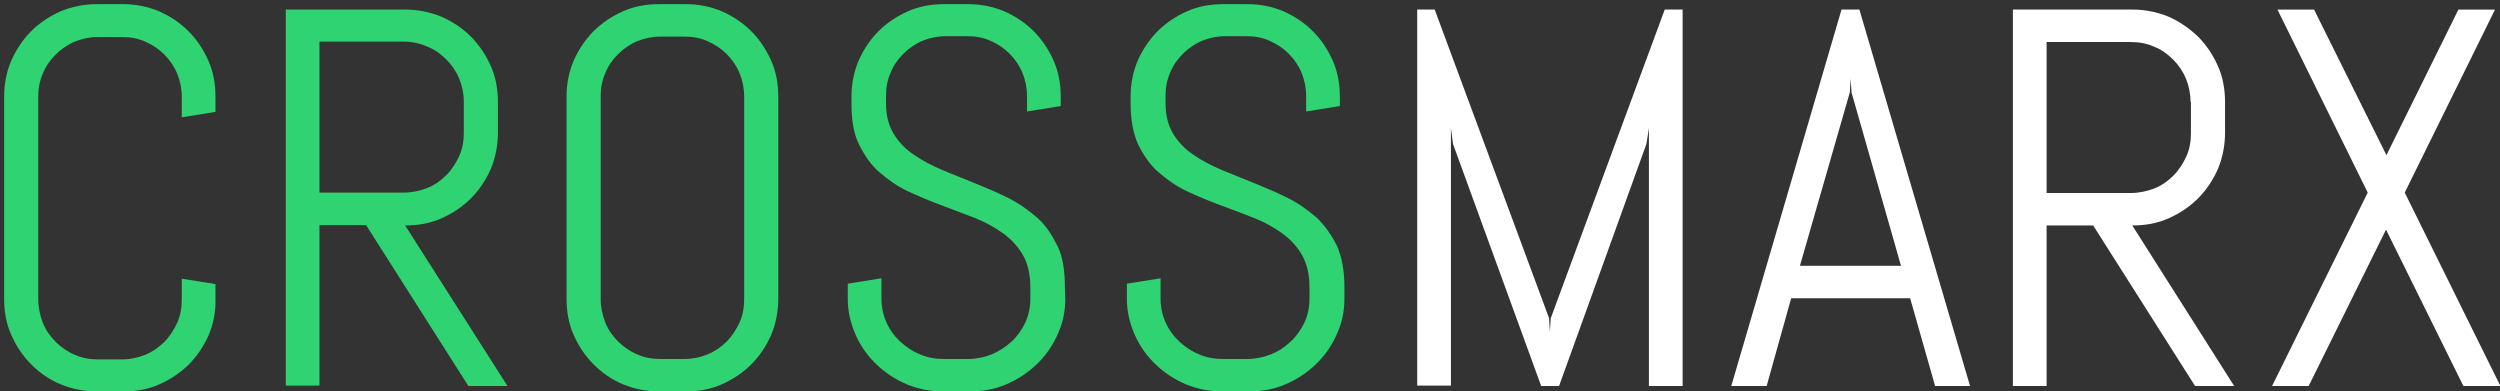 <?xml version="1.0" encoding="utf-8"?>
<!-- Generator: Adobe Illustrator 26.0.3, SVG Export Plug-In . SVG Version: 6.00 Build 0)  -->
<svg version="1.1" id="Layer_1" xmlns="http://www.w3.org/2000/svg" xmlns:xlink="http://www.w3.org/1999/xlink" x="0px" y="0px"
	 viewBox="0 0 601 94" style="enable-background:new 0 0 601 94;" xml:space="preserve">
<rect x="0" y="0" width="601" height="94" fill="#333333" stroke="none"/>
<style type="text/css">
	.st0{fill:#2FD371;}
	.st1{fill:#FFFFFF;}
</style>
<path class="st0" d="M50.2,80.5c-1.2,2.7-2.8,5.1-4.8,7.1s-4.4,3.6-7.1,4.8c-2.7,1.2-5.6,1.7-8.6,1.7h-6.4c-3.1,0-6-0.6-8.7-1.7
	s-5.1-2.8-7.1-4.8s-3.6-4.4-4.8-7.1C1.5,77.8,1,74.9,1,71.8V23.2c0-3.1,0.6-6,1.7-8.6c1.2-2.7,2.8-5.1,4.8-7.1s4.4-3.6,7.1-4.8
	C17.3,1.6,20.2,1,23.2,1h6.4c3.1,0,5.9,0.6,8.6,1.7c2.7,1.2,5,2.7,7.1,4.8s3.6,4.4,4.8,7.1c1.2,2.7,1.7,5.6,1.7,8.6v3.7l-8.1,1.3
	v-4.9c0-2-0.4-3.9-1.1-5.6s-1.8-3.3-3.1-4.6c-1.3-1.3-2.8-2.3-4.6-3.1c-1.8-0.8-3.6-1.1-5.6-1.1h-5.7c-2,0-3.9,0.4-5.6,1.1
	s-3.3,1.8-4.6,3.1s-2.4,2.8-3.1,4.6c-0.8,1.8-1.1,3.6-1.1,5.6v48.6c0,2,0.4,3.9,1.1,5.7s1.8,3.3,3.1,4.6s2.9,2.4,4.6,3.1
	c1.8,0.8,3.6,1.1,5.6,1.1h5.7c2,0,3.9-0.4,5.6-1.1s3.3-1.8,4.6-3.1c1.3-1.3,2.3-2.9,3.1-4.6c0.8-1.8,1.1-3.6,1.1-5.7v-4.9l8.1,1.3
	v3.6C51.9,74.9,51.3,77.8,50.2,80.5z"/>
<path class="st0" d="M112.6,92.8L88,54.1H76.8v38.6h-8.1V2.3h28.7c3.1,0,5.9,0.6,8.7,1.7c2.7,1.2,5.1,2.8,7.1,4.8
	c2,2,3.6,4.4,4.8,7.1c1.2,2.7,1.7,5.6,1.7,8.7v7.3c0,3.1-0.6,6-1.7,8.7c-1.2,2.7-2.8,5.1-4.8,7.1c-2,2-4.4,3.6-7.1,4.8
	c-2.7,1.2-5.6,1.7-8.7,1.7L122,92.8H112.6z M111.5,24.5c0-2-0.4-3.9-1.1-5.6s-1.8-3.3-3.1-4.6c-1.3-1.3-2.8-2.4-4.6-3.1
	C100.9,10.4,99,10,97,10H76.8v36.3H97c2,0,3.9-0.4,5.7-1.1s3.3-1.8,4.6-3.1c1.3-1.3,2.3-2.9,3.1-4.6c0.8-1.8,1.1-3.6,1.1-5.6V24.5z"
	/>
<path class="st0" d="M185.4,80.5c-1.2,2.7-2.8,5.1-4.8,7.1s-4.4,3.6-7.1,4.8c-2.7,1.2-5.6,1.7-8.6,1.7h-6.4c-3.1,0-6-0.6-8.7-1.7
	s-5.1-2.8-7.1-4.8s-3.6-4.4-4.8-7.1c-1.2-2.7-1.7-5.6-1.7-8.7V23.2c0-3.1,0.6-6,1.7-8.6c1.2-2.7,2.8-5.1,4.8-7.1s4.4-3.6,7.1-4.8
	c2.7-1.2,5.6-1.7,8.7-1.7h6.4c3.1,0,5.9,0.6,8.6,1.7c2.7,1.2,5.1,2.8,7.1,4.8s3.6,4.4,4.8,7.1c1.2,2.7,1.7,5.6,1.7,8.6v48.6
	C187.1,74.9,186.5,77.8,185.4,80.5z M178.9,23.2c0-2-0.4-3.9-1.1-5.6s-1.8-3.3-3.1-4.6c-1.3-1.3-2.8-2.3-4.6-3.1
	c-1.8-0.8-3.6-1.1-5.6-1.1h-5.7c-2,0-3.9,0.4-5.6,1.1s-3.3,1.8-4.6,3.1s-2.4,2.8-3.1,4.6c-0.8,1.8-1.1,3.6-1.1,5.6v48.6
	c0,2,0.4,3.9,1.1,5.7s1.8,3.3,3.1,4.6c1.3,1.3,2.9,2.4,4.6,3.1c1.8,0.8,3.6,1.1,5.6,1.1h5.7c2,0,3.9-0.4,5.6-1.1s3.3-1.8,4.6-3.1
	c1.3-1.3,2.3-2.9,3.1-4.6c0.8-1.8,1.1-3.6,1.1-5.7V23.2z"/>
<path class="st0" d="M256.1,71.8c0,3.1-0.6,5.9-1.9,8.7c-1.2,2.7-2.9,5.1-5,7.1c-2.1,2-4.5,3.6-7.3,4.8c-2.8,1.2-5.7,1.7-8.7,1.7
	h-6.5c-3.1,0-6-0.6-8.7-1.7c-2.8-1.2-5.2-2.8-7.3-4.8s-3.8-4.4-5-7.1s-1.9-5.6-1.9-8.7v-3.6l8.1-1.3v4.9c0,2,0.4,3.9,1.2,5.7
	c0.8,1.8,1.9,3.3,3.3,4.6s3,2.4,4.8,3.1c1.8,0.8,3.8,1.1,5.8,1.1h5.7c2,0,3.9-0.4,5.7-1.1c1.8-0.8,3.4-1.8,4.8-3.1
	c1.4-1.3,2.5-2.9,3.3-4.6c0.8-1.8,1.2-3.6,1.2-5.7v-2.7c0-3.1-0.6-5.7-1.8-7.8s-2.8-3.8-4.9-5.3s-4.3-2.7-6.9-3.7s-5.2-2-7.9-3
	s-5.3-2.1-7.9-3.3s-4.8-2.8-6.9-4.6s-3.6-4.1-4.9-6.7s-1.8-5.9-1.8-9.8v-1.7c0-3.1,0.6-6,1.7-8.6c1.2-2.7,2.8-5.1,4.8-7.1
	s4.4-3.6,7.1-4.8c2.7-1.2,5.6-1.7,8.7-1.7h5.8c3.1,0,5.9,0.6,8.6,1.7c2.7,1.2,5.1,2.8,7.1,4.8s3.6,4.4,4.8,7.1
	c1.2,2.7,1.7,5.6,1.7,8.6v2.3l-8.1,1.3v-3.7c0-2-0.4-3.9-1.1-5.6s-1.8-3.3-3.1-4.6c-1.3-1.3-2.8-2.3-4.6-3.1
	c-1.8-0.8-3.6-1.1-5.6-1.1h-5.1c-2,0-3.9,0.4-5.6,1.1s-3.3,1.8-4.6,3.1s-2.4,2.8-3.1,4.6c-0.8,1.8-1.1,3.6-1.1,5.6v1.7
	c0,2.9,0.6,5.3,1.8,7.3s2.8,3.7,4.9,5.1c2,1.4,4.3,2.6,6.9,3.7s5.2,2.1,7.9,3.2c2.7,1.1,5.3,2.2,7.9,3.5s4.8,2.9,6.9,4.7
	s3.6,4.2,4.9,6.8s1.8,6,1.8,9.9L256.1,71.8L256.1,71.8z"/>
<path class="st0" d="M323.2,71.8c0,3.1-0.6,5.9-1.9,8.7c-1.2,2.7-2.9,5.1-5,7.1c-2.1,2-4.5,3.6-7.3,4.8c-2.8,1.2-5.7,1.7-8.7,1.7
	h-6.5c-3.1,0-6-0.6-8.7-1.7c-2.8-1.2-5.2-2.8-7.3-4.8s-3.8-4.4-5-7.1s-1.9-5.6-1.9-8.7v-3.6l8.1-1.3v4.9c0,2,0.4,3.9,1.2,5.7
	s1.9,3.3,3.3,4.6s3,2.4,4.8,3.1c1.8,0.8,3.8,1.1,5.8,1.1h5.7c2,0,3.9-0.4,5.7-1.1s3.4-1.8,4.8-3.1c1.4-1.3,2.5-2.9,3.3-4.6
	s1.2-3.6,1.2-5.7v-2.7c0-3.1-0.6-5.7-1.8-7.8s-2.8-3.8-4.9-5.3s-4.3-2.7-6.9-3.7c-2.5-1-5.2-2-7.9-3c-2.7-1-5.3-2.1-7.9-3.3
	s-4.8-2.8-6.9-4.6s-3.6-4.1-4.9-6.7c-1.2-2.7-1.8-5.9-1.8-9.8v-1.7c0-3.1,0.6-6,1.7-8.6c1.2-2.7,2.8-5.1,4.8-7.1s4.4-3.6,7.1-4.8
	c2.7-1.2,5.6-1.7,8.7-1.7h5.8c3.1,0,6,0.6,8.6,1.7c2.7,1.2,5,2.7,7.1,4.8s3.6,4.4,4.8,7.1c1.2,2.7,1.7,5.6,1.7,8.6v2.3l-8.1,1.3
	v-3.7c0-2-0.4-3.9-1.1-5.6s-1.8-3.3-3.1-4.6c-1.3-1.3-2.8-2.3-4.6-3.1c-1.8-0.8-3.6-1.1-5.6-1.1h-5c-2,0-3.9,0.4-5.6,1.1
	s-3.3,1.8-4.6,3.1s-2.4,2.8-3.1,4.6c-0.8,1.8-1.1,3.6-1.1,5.6v1.7c0,2.9,0.6,5.3,1.8,7.3s2.8,3.7,4.9,5.1c2,1.4,4.3,2.6,6.9,3.7
	c2.5,1,5.2,2.1,7.9,3.2c2.7,1.1,5.3,2.2,7.9,3.5s4.8,2.9,6.9,4.7c2,1.9,3.6,4.2,4.9,6.8c1.2,2.7,1.8,6,1.8,9.9L323.2,71.8
	L323.2,71.8z"/>
<path class="st1" d="M396.4,92.8v-62l-0.6,3.8l-21,58.2h-4.3l-21.2-58.2l-0.5-3.9v62h-8.1V2.3h4.2l27.5,74.2l0.2,3.3l0.2-3.3
	l27.4-74.2h4.3v90.5H396.4z"/>
<path class="st1" d="M459.2,71.7h-28.6l-5.9,21.1h-8.5l26.5-90.5h4.3l26.6,90.5h-8.4L459.2,71.7z M432.7,63.9H457l-11.9-41.7
	l-0.2-3.3l-0.2,3.3L432.7,63.9z"/>
<path class="st1" d="M527.7,92.8l-24.5-38.6H492v38.6h-8.1V2.3h28.7c3.1,0,6,0.6,8.7,1.7c2.7,1.2,5,2.8,7.1,4.8c2,2,3.6,4.4,4.8,7.1
	c1.2,2.7,1.7,5.6,1.7,8.7v7.3c0,3.1-0.6,6-1.7,8.7c-1.2,2.7-2.8,5.1-4.8,7.1c-2,2-4.4,3.6-7.1,4.8c-2.7,1.2-5.6,1.7-8.7,1.7
	l24.5,38.6H527.7z M526.6,24.5c0-2-0.4-3.9-1.1-5.6s-1.8-3.3-3.1-4.6c-1.3-1.3-2.8-2.4-4.6-3.1c-1.8-0.8-3.6-1.1-5.7-1.1H492v36.3
	h20.2c2,0,3.9-0.4,5.7-1.1s3.3-1.8,4.6-3.1c1.3-1.3,2.3-2.9,3.1-4.6c0.8-1.8,1.1-3.6,1.1-5.6V24.5z"/>
<path class="st1" d="M592.2,92.8l-18.6-37.6L555,92.8h-8.8l23-46.5l-21.7-44h8.8l17.4,35l17.3-35h8.8l-21.7,44l23,46.5
	C601,92.8,592.2,92.8,592.2,92.8z"/>
</svg>

